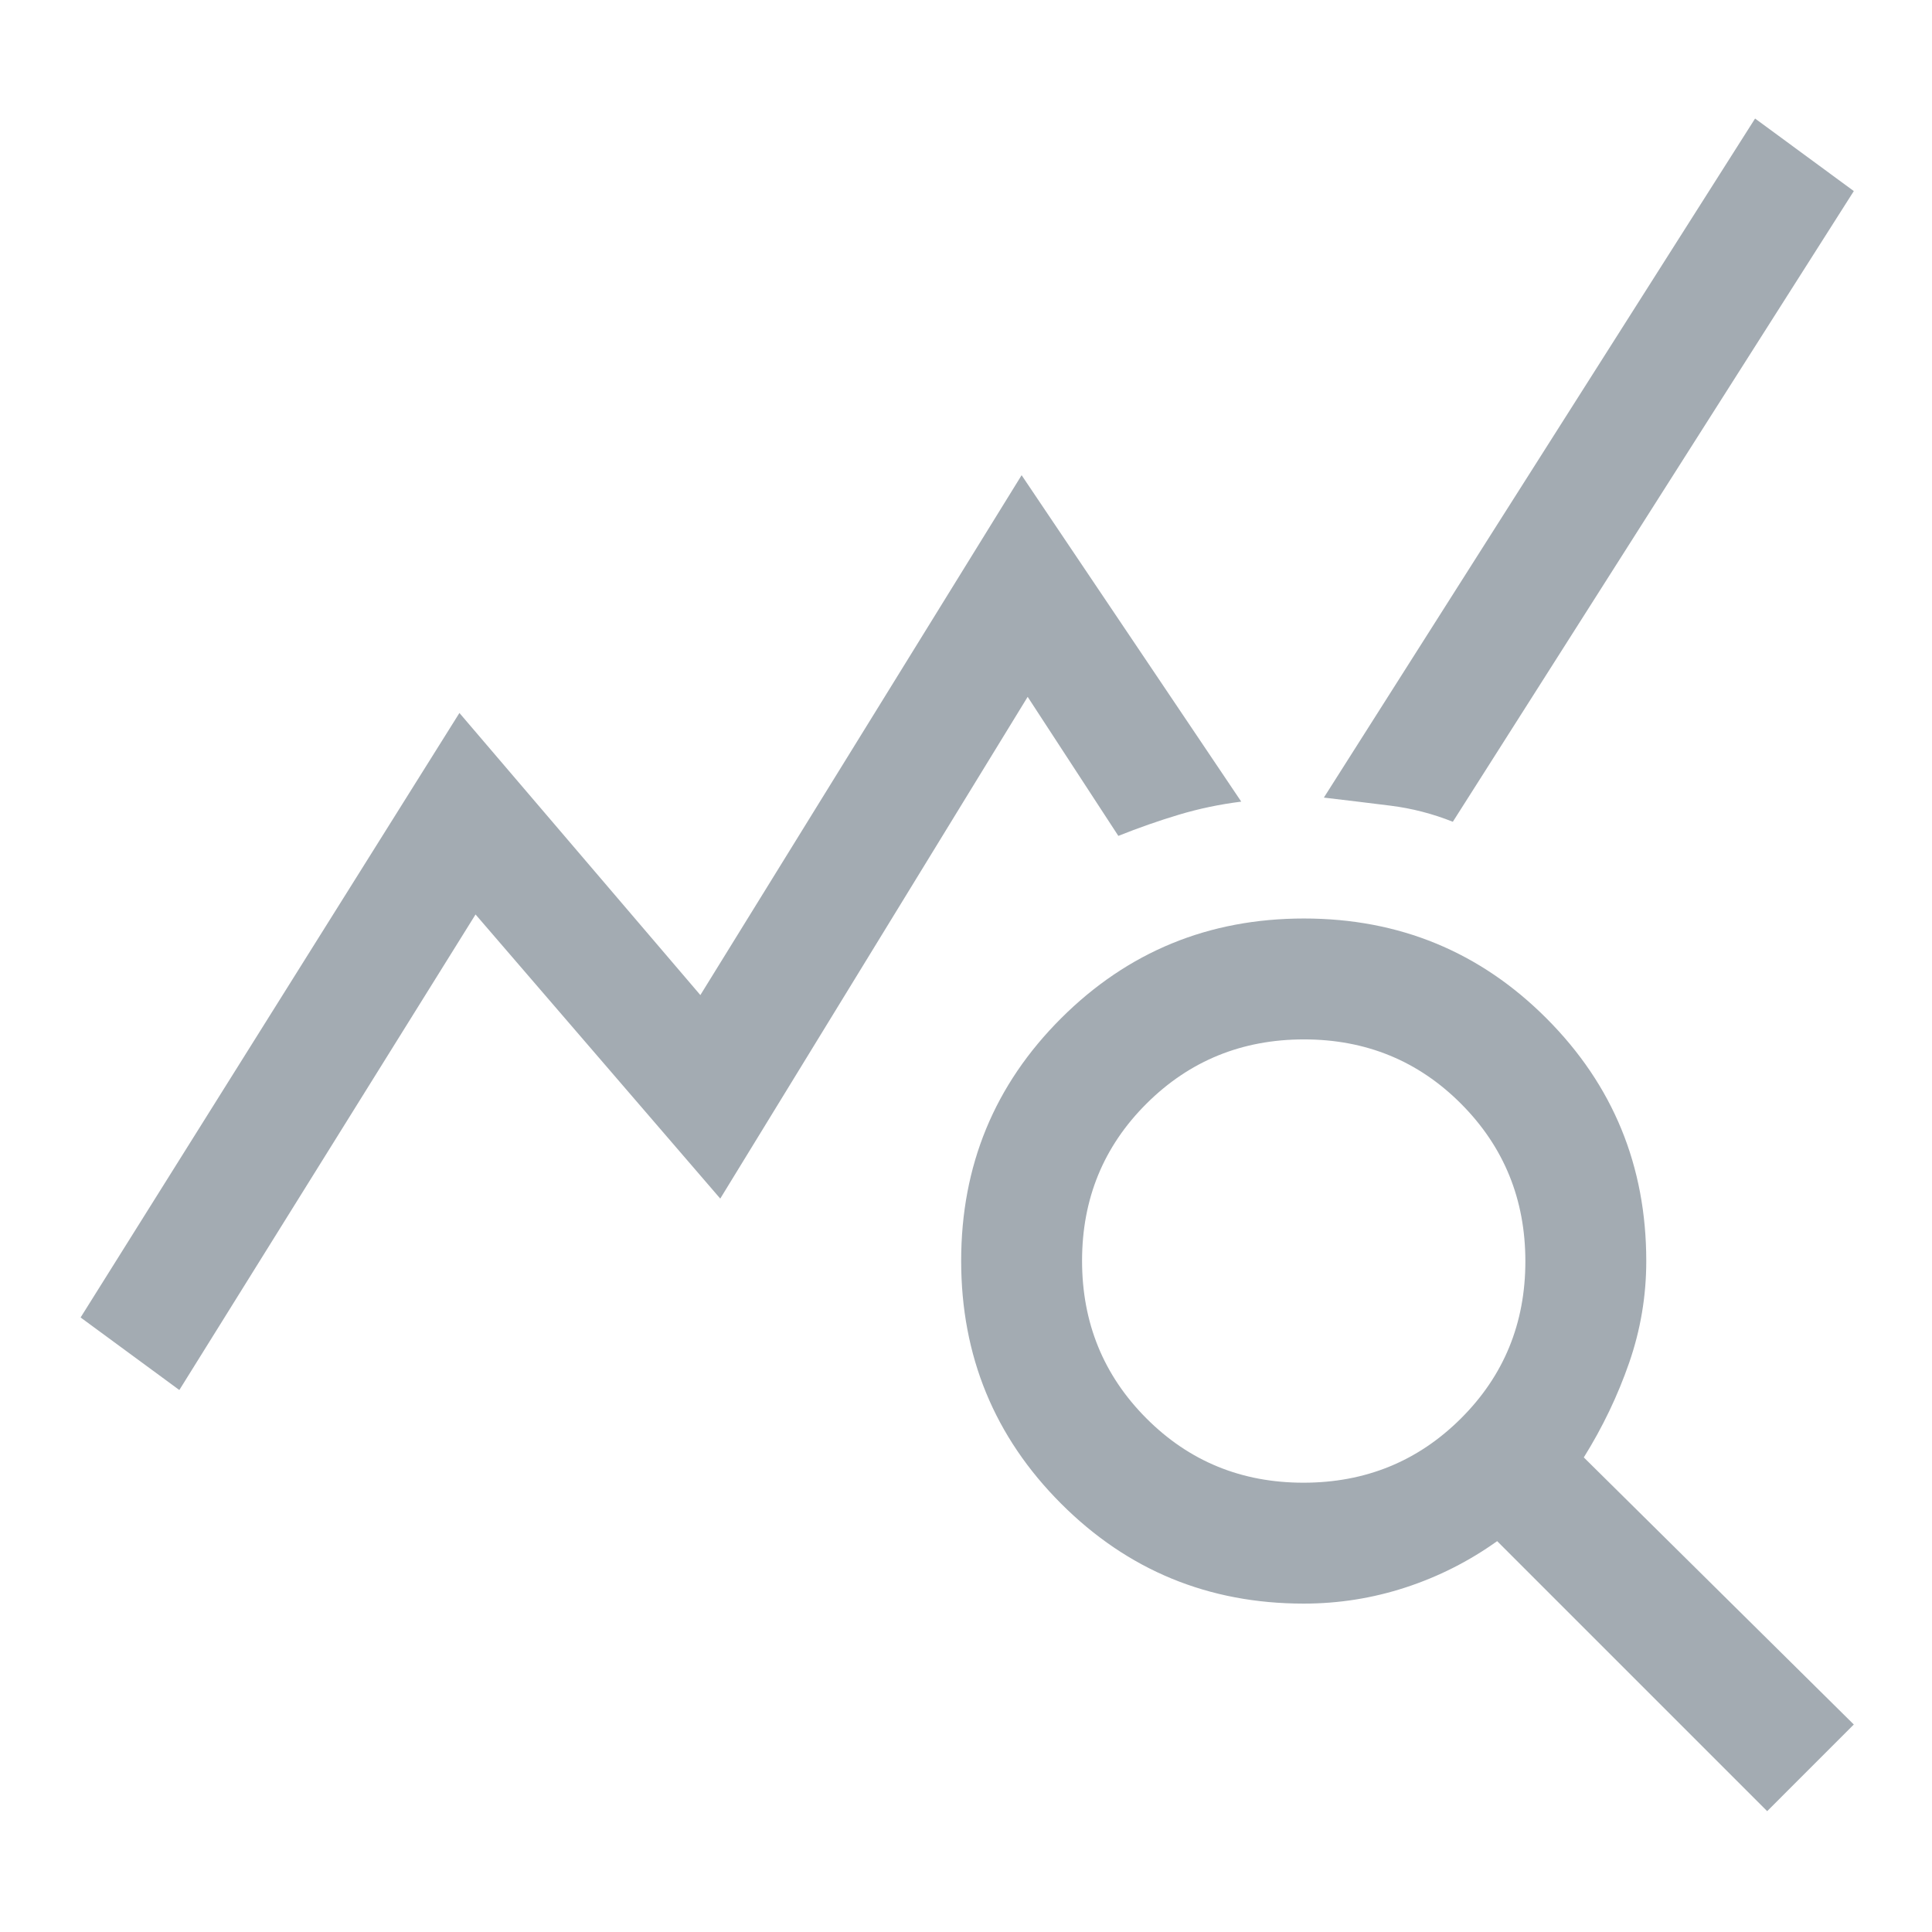 <svg version="1.1" xmlns="http://www.w3.org/2000/svg" xmlns:xlink="http://www.w3.org/1999/xlink" width="48" height="48" viewBox="0,0,256,256"><g fill="#a3abb2" fill-rule="nonzero" stroke="none" stroke-width="1" stroke-linecap="butt" stroke-linejoin="miter" stroke-miterlimit="10" stroke-dasharray="" stroke-dashoffset="0" font-family="none" font-weight="none" font-size="none" text-anchor="none" style="mix-blend-mode: normal"><g transform="translate(0,250.667) scale(0.267,0.267)"><path d="M89,-249l-49,-36l188,-300l119.571,140l159.429,-258l109,162c-10.667,1.333 -21,3.5 -31,6.5c-10,3 -20,6.5 -30,10.5l-45,-69l-152.557,249l-121.443,-141zM877,-40l-134,-134c-14,10 -29.167,17.667 -45.5,23c-16.333,5.333 -33.167,8 -50.5,8c-47.222,0 -87.361,-16.539 -120.417,-49.618c-33.055,-33.078 -49.583,-73.245 -49.583,-120.5c0,-47.255 16.539,-87.382 49.618,-120.382c33.078,-33 73.245,-49.5 120.5,-49.5c47.255,0 87.382,16.528 120.382,49.583c33,33.056 49.5,73.195 49.5,120.417c0,17.333 -2.833,34.167 -8.5,50.5c-5.667,16.333 -13.167,31.983 -22.5,46.948l134,132.552zM646.859,-203c30.761,0 56.808,-10.62 78.141,-31.859c21.333,-21.239 32,-47.239 32,-78c0,-30.761 -10.62,-56.808 -31.859,-78.141c-21.239,-21.333 -47.239,-32 -78,-32c-30.761,0 -56.808,10.62 -78.141,31.859c-21.333,21.239 -32,47.239 -32,78c0,30.761 10.62,56.808 31.859,78.141c21.239,21.333 47.239,32 78,32zM721,-531c-10,-4 -20.333,-6.667 -31,-8c-10.667,-1.333 -21.667,-2.667 -33,-4l214,-337l49,36z"></path></g></g></svg>